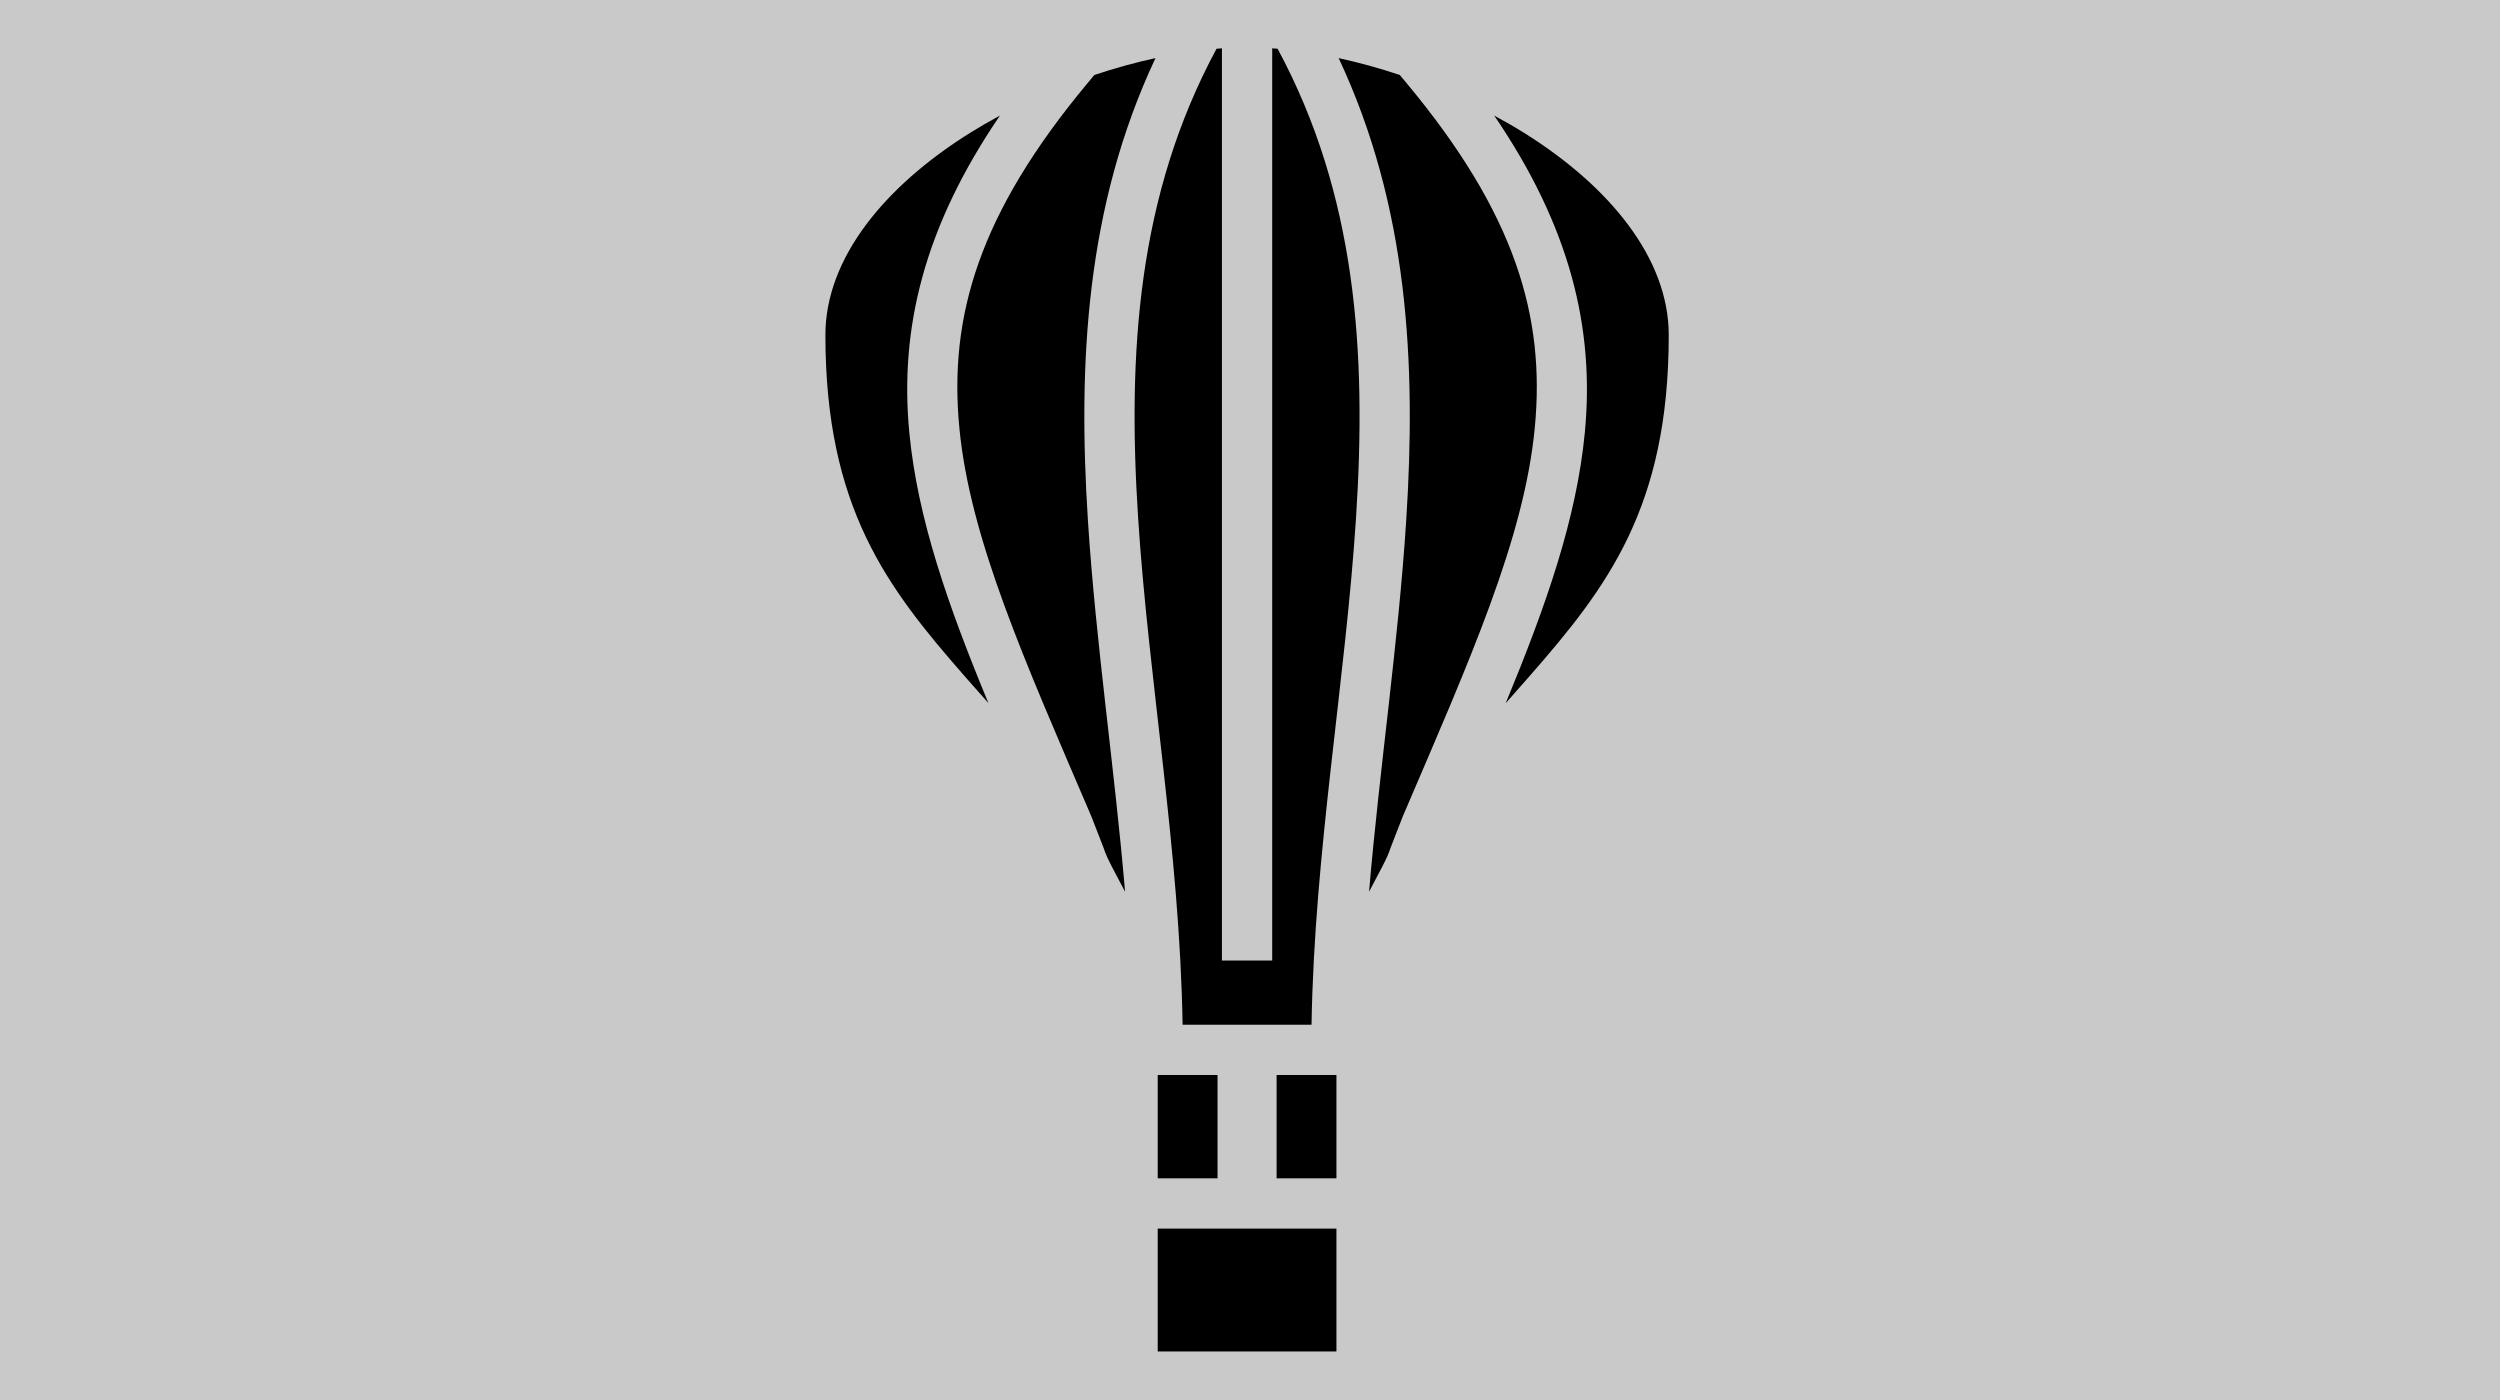 <?xml version="1.0" encoding="UTF-8" standalone="no"?>
<svg
   xmlns:dc="http://purl.org/dc/elements/1.1/"
   xmlns:cc="http://creativecommons.org/ns#"
   xmlns:rdf="http://www.w3.org/1999/02/22-rdf-syntax-ns#"
   xmlns:svg="http://www.w3.org/2000/svg"
   xmlns="http://www.w3.org/2000/svg"
   xmlns:sodipodi="http://sodipodi.sourceforge.net/DTD/sodipodi-0.dtd"
   xmlns:inkscape="http://www.inkscape.org/namespaces/inkscape"
   viewBox="0 0 1000 560"
   version="1.1"
   id="svg8"
   sodipodi:docname="air-balloon.svg"
   width="1000"
   height="560"
   inkscape:version="0.92.1 r15371">
  <defs
     id="defs12" />
  <sodipodi:namedview
     pagecolor="#ffffff"
     bordercolor="#666666"
     borderopacity="1"
     objecttolerance="10"
     gridtolerance="10"
     guidetolerance="10"
     inkscape:pageopacity="0"
     inkscape:pageshadow="2"
     inkscape:window-width="3840"
     inkscape:window-height="2004"
     id="namedview10"
     showgrid="true"
     inkscape:zoom="1.522"
     inkscape:cx="404.01426"
     inkscape:cy="114.77808"
     inkscape:window-x="-16"
     inkscape:window-y="-16"
     inkscape:window-maximized="1"
     inkscape:current-layer="svg8">
    <inkscape:grid
       type="xygrid"
       id="grid4491" />
  </sodipodi:namedview>
  <path
     d="M 0,0 H 1000 V 560 H 0 Z"
     id="path2"
     inkscape:connector-curvature="0"
     style="fill:#c9c9c9;stroke-width:1.462" />
  <g
     class=""
     id="g6"
     transform="matrix(1.117,0,0,1.117,212.876,-8.973)">
    <path
       d="m 247,25.332 c -0.642,0.046 -1.288,0.098 -1.936,0.152 -28.244,52.446 -31.912,108.59 -28.084,167.936 3.77,58.42 14.916,119.542 15.936,181.58 h 46.168 C 280.104,312.962 291.251,251.84 295.02,193.42 298.848,134.073 295.18,77.93 266.936,25.484 266.288,25.43 265.642,25.378 265,25.332 V 352 h -18 z m -23.795,3.51 c -7.21,1.567 -14.562,3.595 -21.893,6.04 l -2.398,2.88 c -38.992,46.79 -49.743,83.613 -45.955,123.384 3.787,39.772 23.27,83.214 47.31,139.31 l 4.45,11.458 c 0.898,3.188 4.327,9.14 7.594,15.463 -3.76,-44.326 -10.457,-88.814 -13.294,-132.797 -3.65,-56.57 -0.748,-112.657 24.185,-165.738 z m 65.59,0 c 24.933,53.08 27.835,109.168 24.185,165.738 -2.837,43.983 -9.534,88.47 -13.294,132.797 3.267,-6.324 6.696,-12.275 7.595,-15.463 l 4.45,-11.46 c 24.04,-56.094 43.523,-99.536 47.31,-139.308 3.79,-39.77 -6.962,-76.593 -45.954,-123.384 l -2.4,-2.88 c -7.33,-2.445 -14.682,-4.473 -21.89,-6.04 z M 167.5,49.422 c -3.667,1.97 -7.256,4.04 -10.73,6.21 C 126.256,74.705 105,100.5 105,128 c 0,61.75 22.053,90.394 49.773,122.074 2.808,3.21 5.702,6.47 8.608,9.76 -14.478,-34.99 -25.395,-66.073 -28.34,-96.98 -3.537,-37.152 5.253,-73.565 32.46,-113.432 z m 177,0 c 27.207,39.867 35.997,76.28 32.46,113.432 -2.945,30.907 -13.862,61.99 -28.34,96.98 2.905,-3.29 5.8,-6.55 8.607,-9.76 C 384.947,218.394 407,189.75 407,128 c 0,-27.5 -21.256,-53.296 -51.77,-72.367 -3.474,-2.172 -7.063,-4.24 -10.73,-6.21 z M 224,393 v 37 h 21.424 v -37 z m 42.576,0 v 37 H 288 V 393 Z M 224,448 v 44 h 64 v -44 z"
       id="path4"
       inkscape:connector-curvature="0"
       style="fill:#000000" />
  </g>
  <!-- react-empty: 6 -->
</svg>
